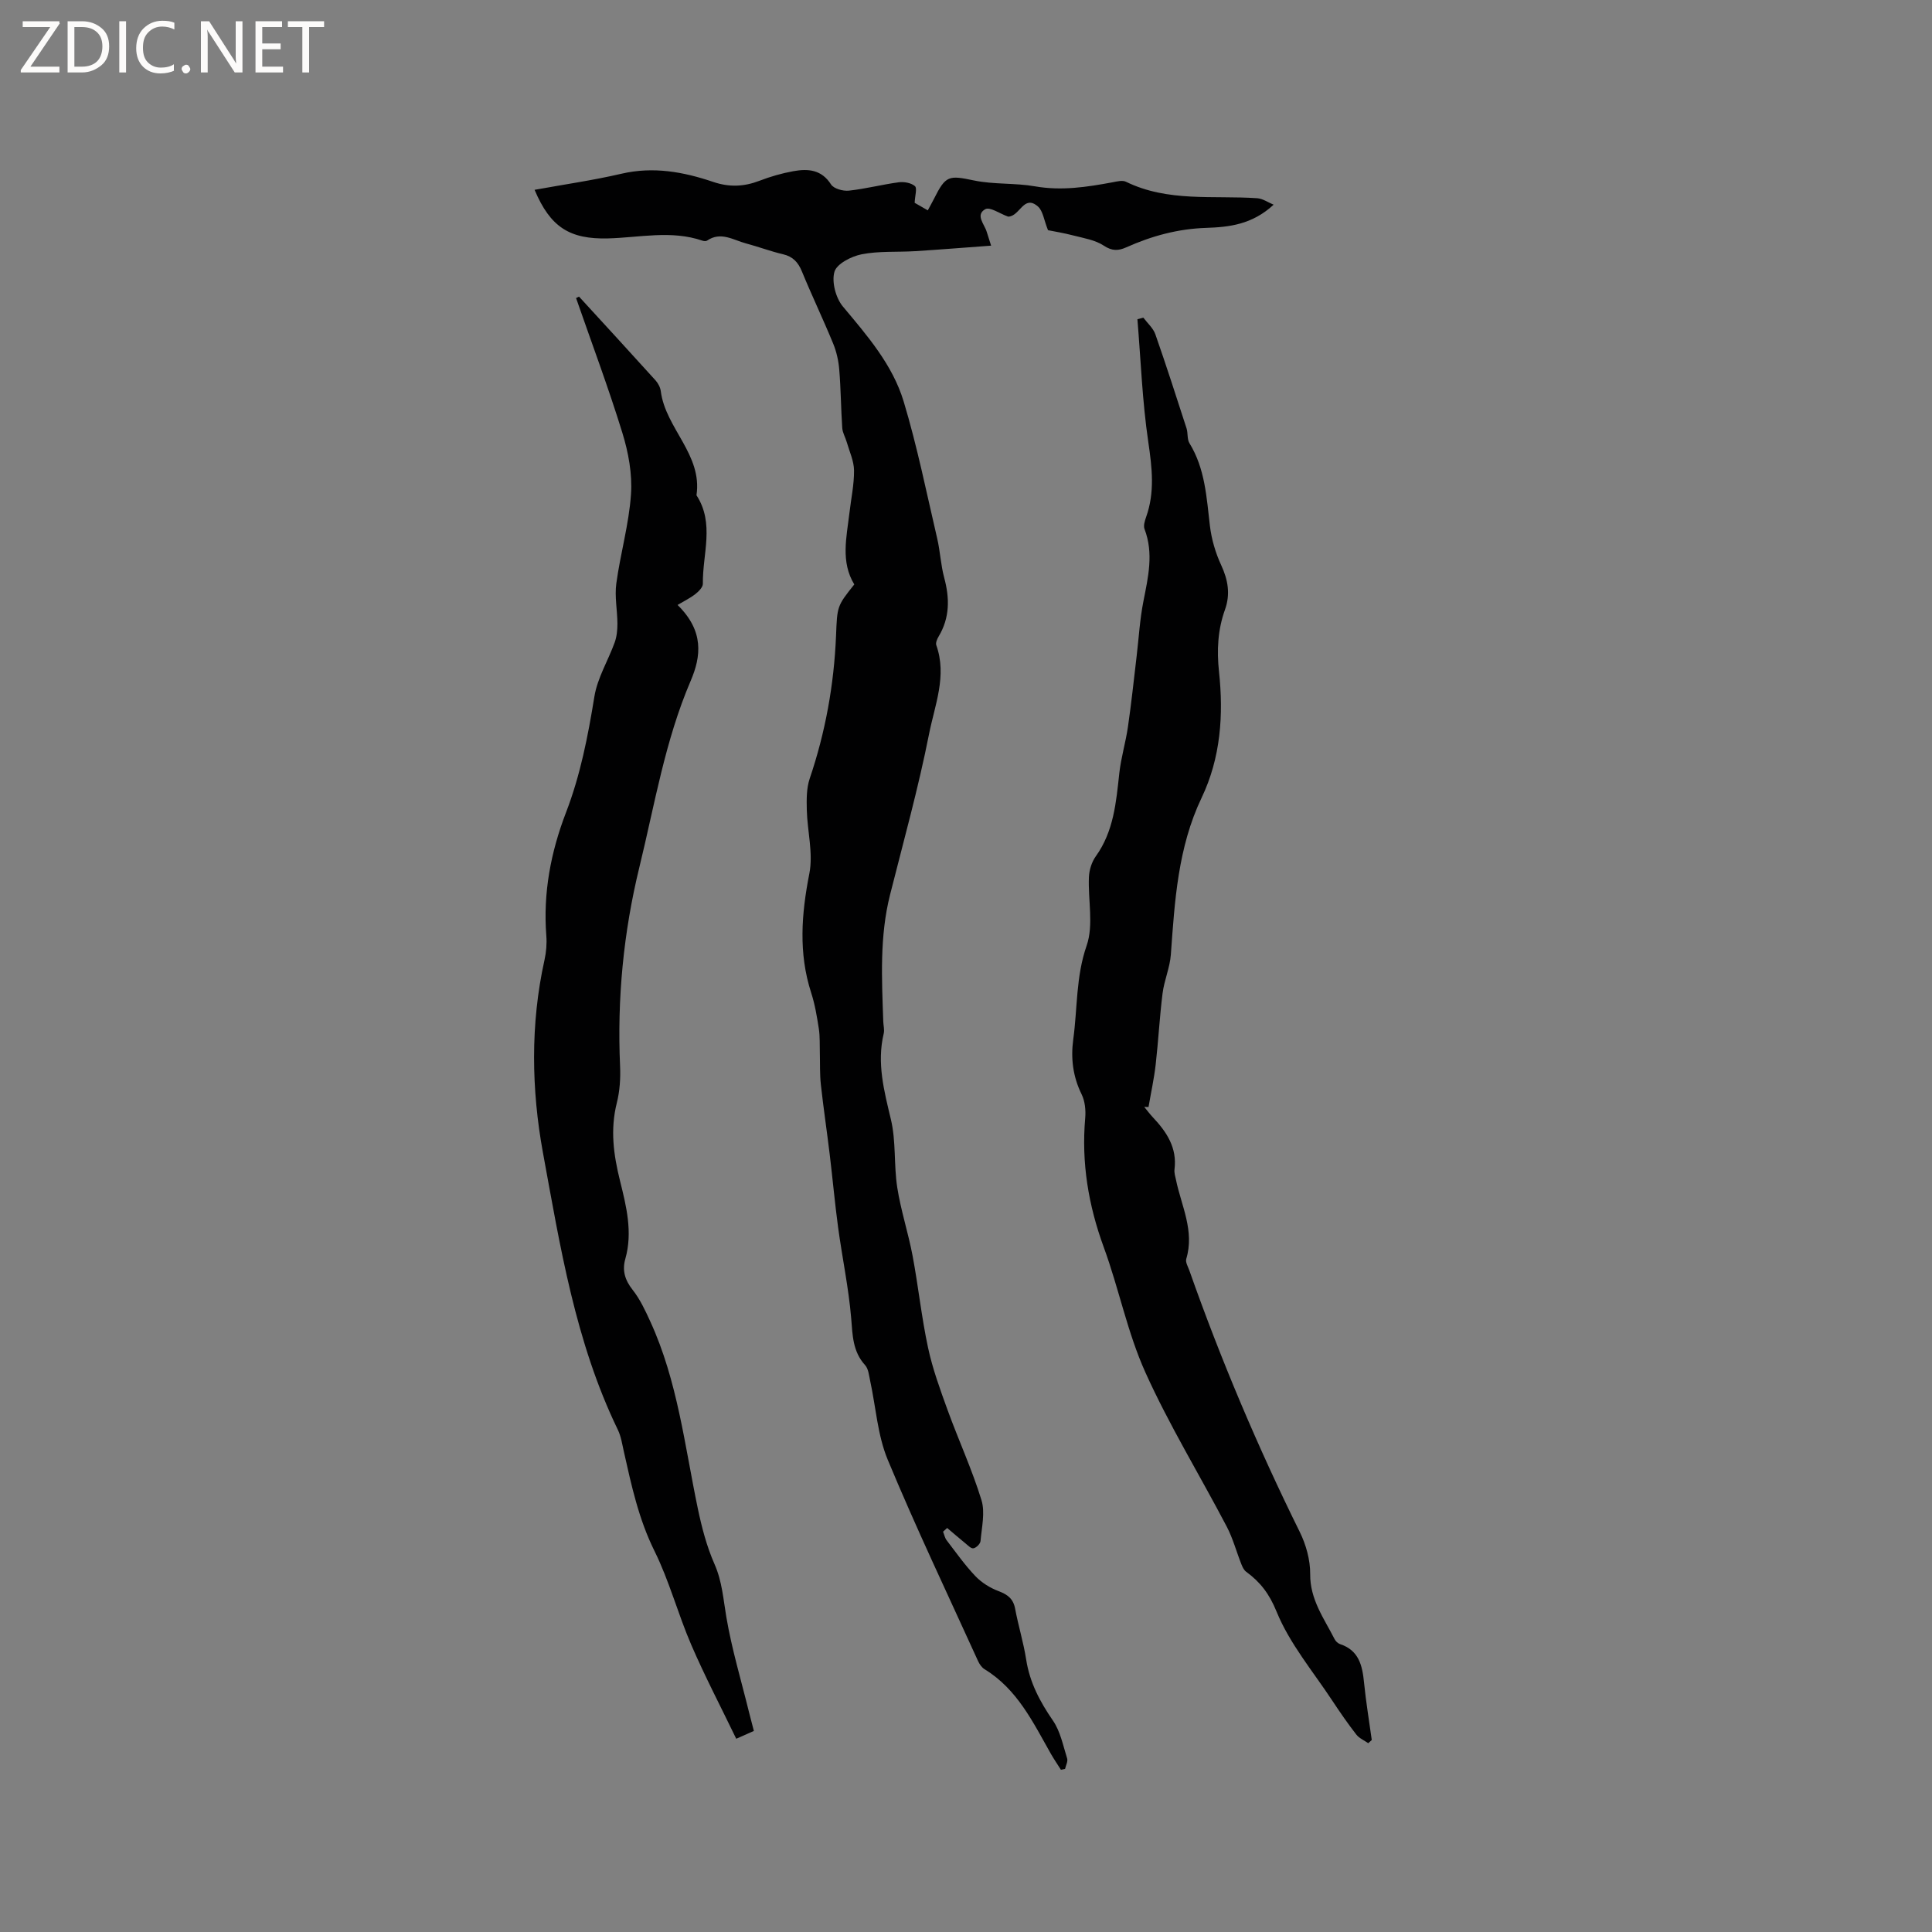 <svg enable-background="new 0 0 400 400" viewBox="0 0 400 400" xmlns="http://www.w3.org/2000/svg"><rect x="0" y="0" width="400" height="400" fill="#808080" stroke="none"/><g fill="#fcfbfa"><path d="m12.4 4.8-6.1 9h6v1.2h-8v-.5l6.1-8.9h-5.7v-1.2h7.6v.4z"/><path d="m14 15v-10.6h3c1.6 0 2.9.5 4 1.4s1.6 2.2 1.6 3.8-.5 3-1.6 3.9-2.4 1.5-4 1.5zm1.4-9.4v8.2h1.6c1.3 0 2.4-.4 3.1-1.1s1.1-1.8 1.1-3.1-.4-2.3-1.2-3-1.8-1-3.1-1z"/><path d="m26.1 4.4v10.6h-1.4v-10.6z"/><path d="m36.1 14.6c-.8.4-1.8.6-2.9.6-1.5 0-2.7-.5-3.6-1.4s-1.4-2.2-1.4-3.8c0-1.7.5-3.1 1.5-4.1s2.3-1.6 3.9-1.6c1 0 1.8.1 2.5.4v1.4c-.8-.4-1.6-.6-2.5-.6-1.2 0-2.1.4-2.9 1.2s-1.1 1.8-1.1 3.2c0 1.3.3 2.3 1 3s1.6 1.1 2.7 1.1c1 0 2-.2 2.7-.7v1.3z"/><path d="m37.6 14.3c0-.2.1-.5.3-.6s.4-.3.6-.3c.3 0 .5.1.6.3s.3.4.3.6-.1.4-.3.6-.4.3-.6.3c-.3 0-.5-.1-.6-.3s-.3-.4-.3-.6z"/><path d="m50.2 15h-1.6l-5.3-8.2c-.2-.2-.3-.5-.4-.7 0 .2.1.7.1 1.5v7.4h-1.4v-10.6h1.7l5.2 8.1c.2.4.4.6.4.7 0-.3-.1-.8-.1-1.5v-7.3h1.4z"/><path d="m58.6 15h-5.7v-10.6h5.5v1.2h-4.1v3.4h3.8v1.2h-3.8v3.6h4.3z"/><path d="m67.1 5.6h-3.1v9.4h-1.4v-9.4h-3v-1.2h7.5z"/></g><path d="m263.69 42.38c-4.46 4.13-9.24 4.64-13.97 4.8-5.84.19-11.27 1.67-16.54 4.03-1.64.73-2.93.79-4.65-.35-1.76-1.17-4.1-1.54-6.23-2.09-2.03-.53-4.12-.87-5.32-1.11-.85-2.1-1.04-4-2.09-4.91-2.95-2.57-3.72 2.05-6.15 2.1.08.02-.02 0-.12-.04-1.58-.56-3.67-2.04-4.63-1.5-2.13 1.2-.15 3.11.31 4.72.2.68.43 1.35.9 2.83-5.49.4-10.61.82-15.74 1.14-3.7.23-7.48-.06-11.07.65-2.13.42-5.16 1.97-5.63 3.63-.6 2.1.28 5.42 1.75 7.18 5.07 6.06 10.3 12.08 12.59 19.68 2.8 9.29 4.72 18.85 6.93 28.32.63 2.68.74 5.48 1.45 8.12 1.15 4.26 1.19 8.3-1.15 12.2-.31.52-.65 1.31-.48 1.8 2.26 6.35-.32 12.41-1.5 18.39-2.21 11.18-5.28 22.2-8.07 33.26-2.19 8.67-1.71 17.46-1.41 26.25.03.84.28 1.74.09 2.52-1.45 6.11.08 11.85 1.49 17.76 1.09 4.55.59 9.45 1.32 14.12.74 4.75 2.28 9.38 3.17 14.11 1.19 6.32 1.85 12.74 3.2 19.02.94 4.4 2.51 8.68 4.05 12.93 2.27 6.24 5.06 12.3 7.01 18.63.79 2.57.05 5.65-.19 8.48-.05.58-.89 1.42-1.48 1.51-.51.09-1.19-.67-1.75-1.11-1.24-1.01-2.45-2.06-3.68-3.1-.28.26-.57.51-.85.77.24.59.36 1.27.73 1.76 1.93 2.52 3.78 5.15 5.96 7.44 1.29 1.35 3.04 2.44 4.79 3.1 1.88.71 3.05 1.57 3.44 3.64.66 3.54 1.74 7 2.29 10.55.74 4.75 2.85 8.71 5.54 12.62 1.54 2.23 2.1 5.17 2.94 7.84.19.61-.27 1.44-.43 2.16-.29.06-.57.12-.86.18-.69-1.1-1.43-2.17-2.07-3.29-3.7-6.52-6.95-13.39-13.73-17.52-.59-.36-1.06-1.06-1.36-1.71-6.3-13.86-12.86-27.62-18.7-41.68-2.11-5.08-2.45-10.89-3.64-16.36-.24-1.11-.35-2.45-1.04-3.21-2.57-2.83-2.59-6.16-2.88-9.71-.53-6.3-1.86-12.53-2.71-18.82-.68-5.03-1.13-10.08-1.74-15.12-.58-4.82-1.3-9.62-1.83-14.44-.24-2.16-.15-4.36-.21-6.54-.05-1.68.04-3.38-.21-5.03-.39-2.51-.81-5.05-1.59-7.45-2.65-8.22-2.01-16.33-.37-24.69.82-4.18-.42-8.75-.53-13.14-.05-2.16-.08-4.47.59-6.47 3.26-9.61 5.04-19.46 5.46-29.57.25-6.14.18-6.15 3.78-10.66-2.85-4.68-1.6-9.74-1.01-14.76.34-2.95.98-5.89.96-8.83-.02-1.96-.95-3.92-1.51-5.87-.28-.99-.86-1.93-.93-2.92-.27-4.02-.29-8.06-.62-12.07-.15-1.85-.57-3.75-1.28-5.46-2.05-4.99-4.39-9.87-6.44-14.86-.79-1.94-1.88-3.12-3.96-3.6-2.57-.6-5.06-1.55-7.62-2.23-2.64-.7-5.22-2.54-8.08-.58-.22.15-.65.11-.94.01-6.47-2.22-13.03-.64-19.56-.47-7.94.2-11.94-2.32-15.2-10.06 6.05-1.1 12.08-1.96 17.98-3.33 6.6-1.54 12.85-.39 19.02 1.7 3.31 1.12 6.37.99 9.58-.25 2.26-.87 4.63-1.55 7.01-1.98 3.02-.55 5.82-.34 7.79 2.75.56.88 2.48 1.41 3.69 1.28 3.46-.37 6.87-1.27 10.33-1.73 1.1-.15 2.57.12 3.35.8.49.43 0 1.97-.06 3.45.63.36 1.59.91 2.72 1.56.5-.93.9-1.64 1.27-2.37 2.46-4.92 3.08-4.9 8.33-3.81 4.1.85 8.45.48 12.6 1.21 5.48.96 10.74.15 16.06-.84.91-.17 2.03-.47 2.77-.11 8.69 4.25 18.05 2.79 27.17 3.41 1.16.08 2.27.88 3.4 1.34z" fill="#010102"/><path d="m283.28 360.91c-.84-.59-1.88-1.02-2.48-1.8-1.74-2.24-3.36-4.59-4.93-6.96-4.01-6.09-8.87-11.85-11.57-18.48-1.52-3.73-3.38-6.12-6.31-8.27-.45-.33-.75-.97-.97-1.53-1.03-2.59-1.75-5.34-3.03-7.79-5.59-10.67-11.91-20.99-16.85-31.94-3.72-8.24-5.48-17.35-8.61-25.89-3.19-8.71-4.66-17.52-3.85-26.76.14-1.62-.04-3.5-.74-4.92-1.81-3.67-2.27-7.45-1.73-11.41.88-6.45.53-12.96 2.77-19.39 1.48-4.27.26-9.45.47-14.21.07-1.46.58-3.1 1.43-4.28 3.71-5.18 4.2-11.17 4.86-17.19.35-3.21 1.31-6.34 1.78-9.55.71-4.88 1.23-9.8 1.81-14.7.45-3.78.66-7.61 1.4-11.34.98-5.01 2.16-9.92.23-14.97-.26-.68.05-1.68.32-2.45 1.85-5.16 1.24-10.25.46-15.58-1.24-8.4-1.55-16.93-2.25-25.41.41-.11.82-.22 1.23-.32.85 1.14 2.03 2.16 2.48 3.43 2.26 6.45 4.35 12.97 6.46 19.48.32 1 .09 2.25.61 3.09 3.24 5.28 3.53 11.21 4.23 17.1.33 2.78 1.16 5.61 2.34 8.15 1.42 3.07 1.92 6.02.78 9.2-1.5 4.17-1.71 8.43-1.24 12.82.96 8.98.36 17.84-3.6 26.13-4.92 10.31-5.57 21.39-6.37 32.49-.2 2.69-1.37 5.29-1.71 7.98-.62 4.91-.87 9.86-1.43 14.78-.34 2.94-.98 5.85-1.48 8.77-.3-.01-.59-.01-.89-.02.6.73 1.17 1.5 1.81 2.18 2.85 3.02 5.02 6.3 4.46 10.75-.09.71.15 1.47.31 2.2 1.12 5.39 3.87 10.55 2.12 16.35-.2.68.37 1.62.65 2.41 6.52 18.49 14.15 36.51 22.84 54.09 1.31 2.65 2.19 5.82 2.17 8.74-.05 5.28 2.87 9.18 5.05 13.47.22.44.69.89 1.15 1.04 3.89 1.29 4.6 4.43 4.95 7.96.39 3.98 1.06 7.93 1.6 11.89-.26.22-.5.44-.73.66z" fill="#010102"/><path d="m119.88 61.41c5.29 5.77 10.59 11.53 15.84 17.34.54.6.99 1.46 1.09 2.25.99 7.69 8.65 13.1 7.39 21.54 3.8 5.85 1.23 12.19 1.32 18.32.01.72-.88 1.61-1.56 2.14-1.06.83-2.31 1.43-3.68 2.25 5.52 5.4 4.89 10.65 2.71 15.73-5.3 12.37-7.44 25.56-10.6 38.5-3.32 13.59-4.63 27.31-4.01 41.27.11 2.51-.06 5.14-.67 7.57-1.39 5.53-.7 10.71.67 16.21 1.28 5.14 2.65 10.6 1.09 16.09-.69 2.41-.09 4.4 1.51 6.43 1.54 1.95 2.63 4.3 3.67 6.58 5.63 12.29 7.1 25.63 9.82 38.67.82 3.92 1.85 7.88 3.46 11.53 1.59 3.6 1.82 7.28 2.46 11.02 1.13 6.64 3.09 13.14 4.7 19.7.3 1.22.63 2.43.99 3.82-1.06.47-1.98.88-3.65 1.62-3.16-6.55-6.48-12.89-9.31-19.44-2.76-6.39-4.54-13.22-7.62-19.44-3.26-6.58-4.76-13.53-6.33-20.54-.35-1.54-.58-3.17-1.26-4.57-8.8-18.15-11.94-37.97-15.51-57.41-2.36-12.89-2.62-26.57.33-39.82.36-1.63.51-3.38.38-5.04-.69-8.84.92-17.3 4.07-25.5 2.99-7.76 4.55-15.81 5.88-24 .62-3.86 2.84-7.45 4.2-11.21.44-1.21.57-2.58.57-3.88-.01-2.78-.6-5.62-.23-8.33.84-6.19 2.62-12.28 3.04-18.48.29-4.21-.54-8.69-1.8-12.76-2.89-9.38-6.35-18.58-9.57-27.86.22-.1.41-.2.61-.3z" fill="#010102"/></svg>